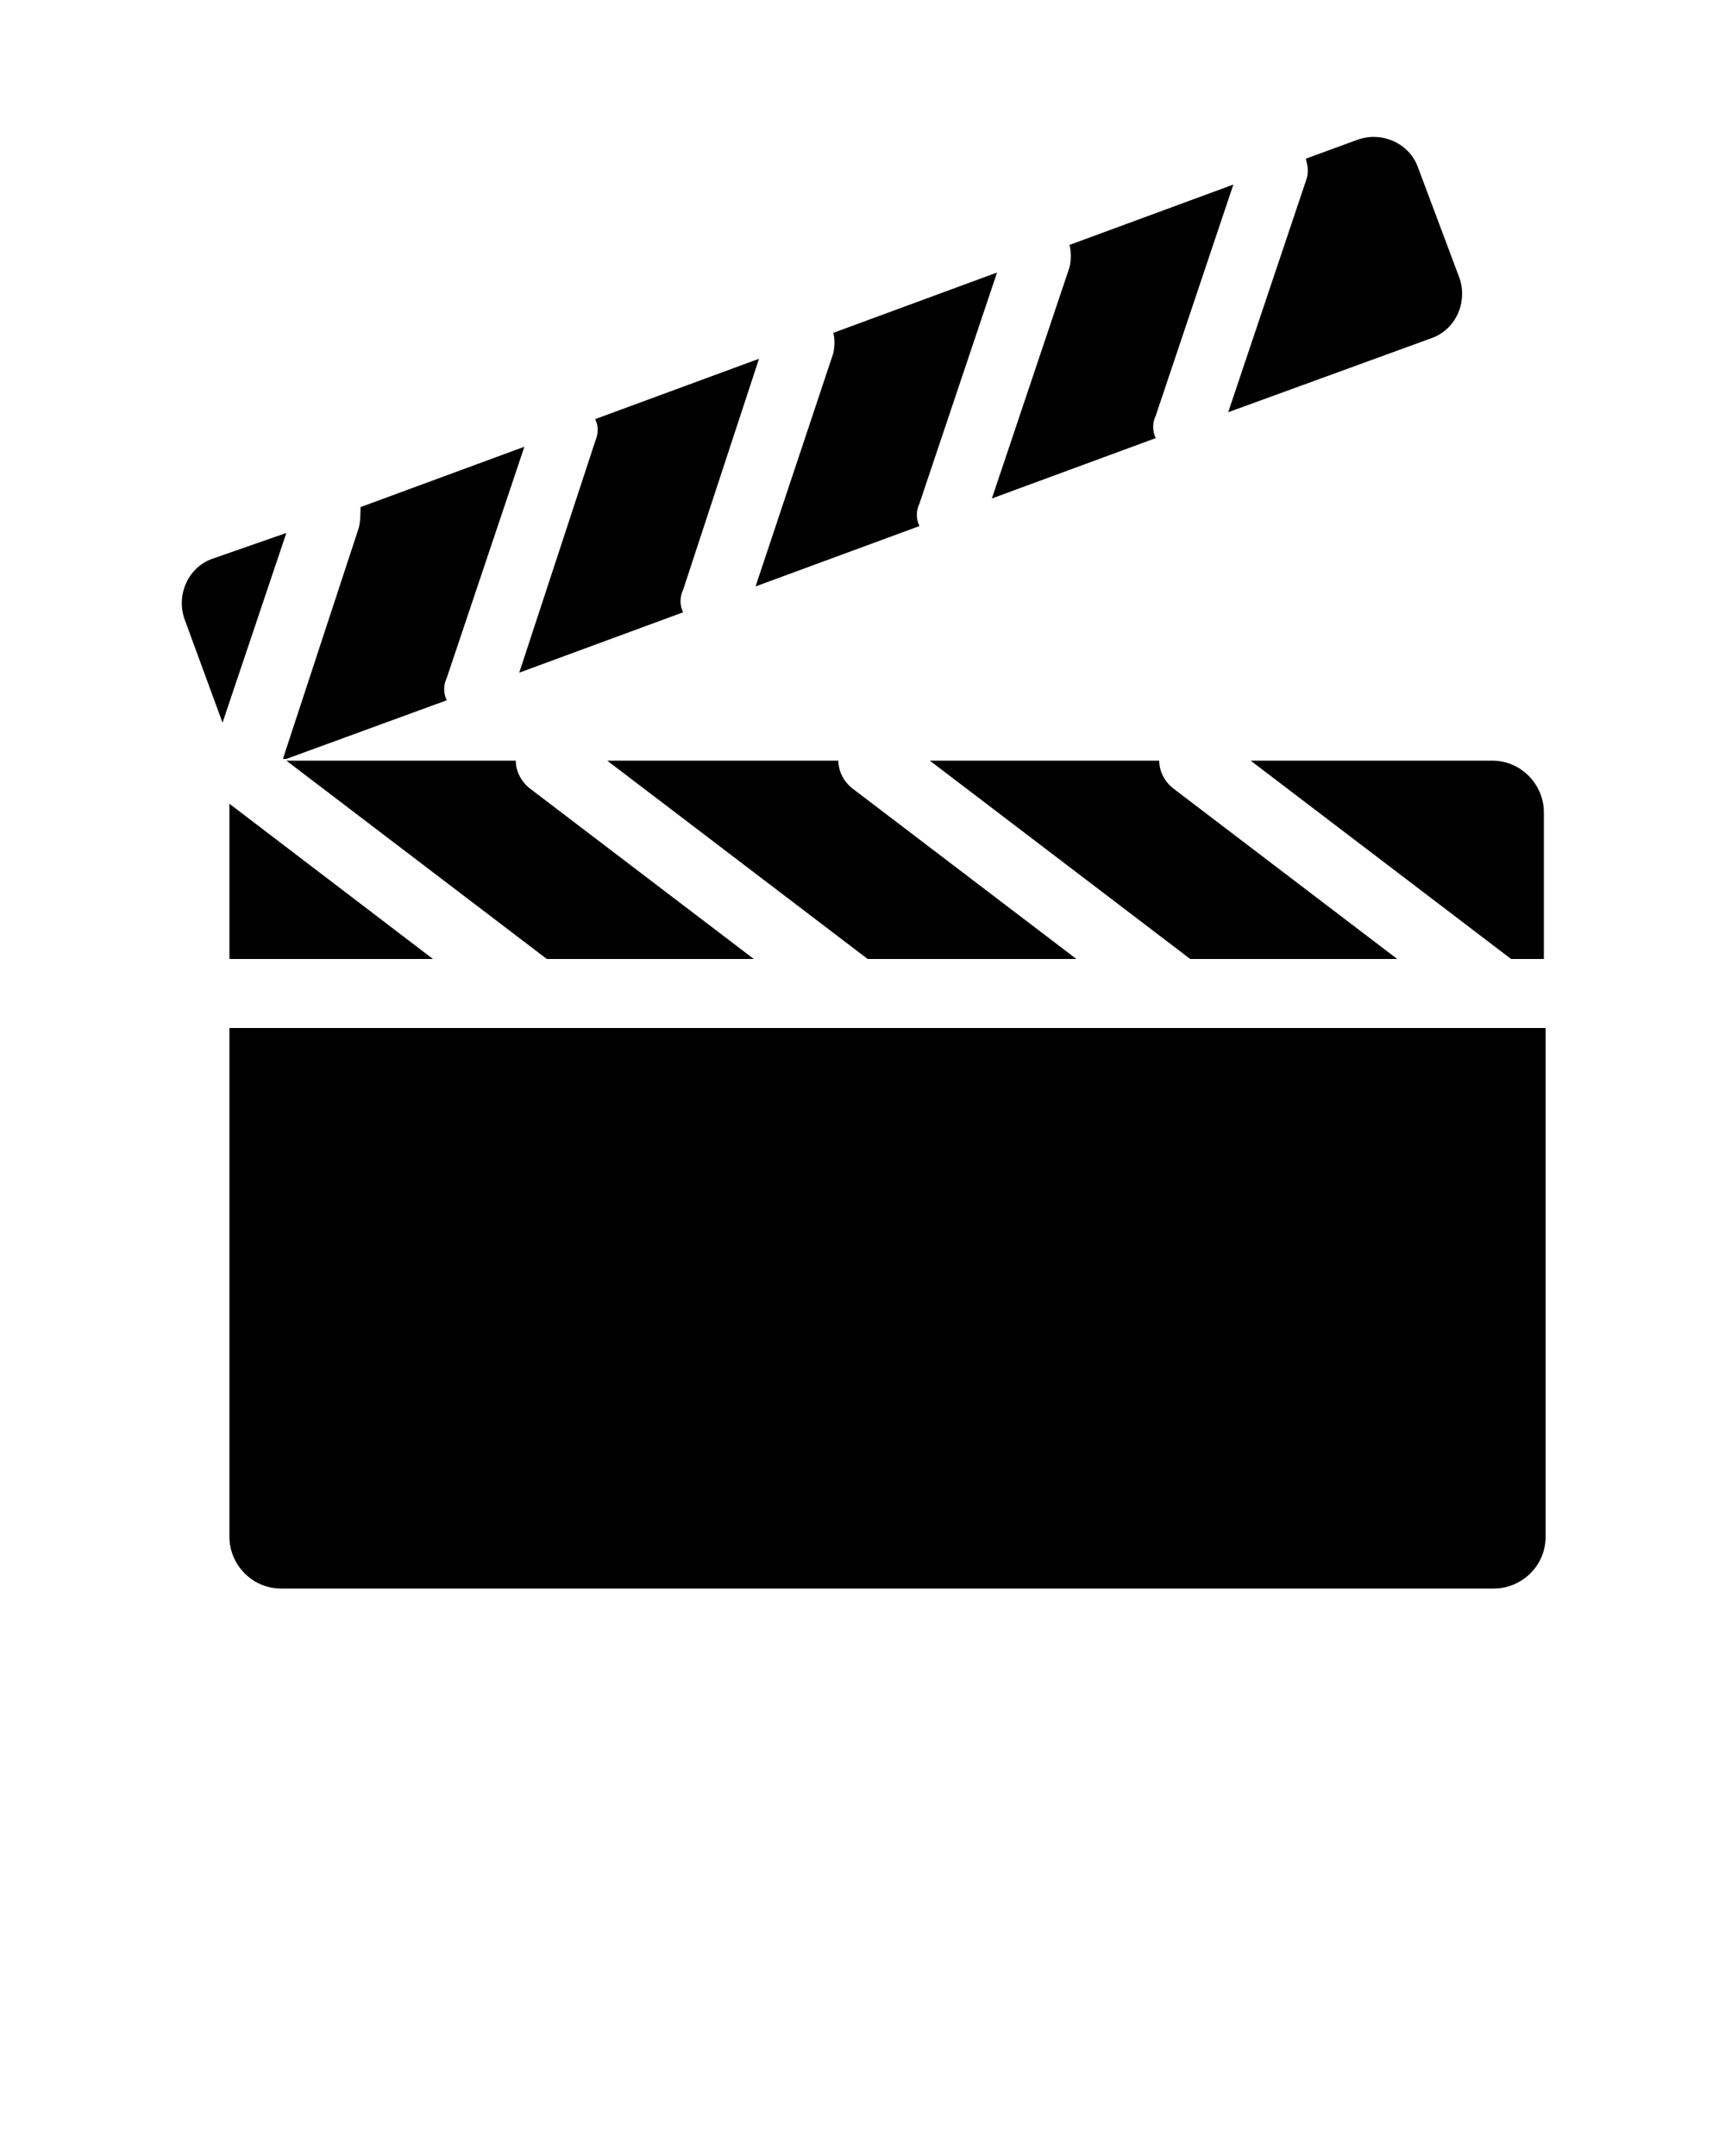 <svg xmlns="http://www.w3.org/2000/svg" xmlns:xlink="http://www.w3.org/1999/xlink" version="1.1" x="0px" y="0px" viewBox="0 0 100 125" enable-background="new 0 0 100 100" xml:space="preserve"><g><g><path d="M34.5,25.6L30.1,39l9.5-3.5c-0.2-0.4-0.2-0.9,0-1.3L44,20.8l-9.5,3.5C34.7,24.7,34.7,25.1,34.5,25.6z"/><path d="M62,15.5l-4.5,13.4l9.5-3.5c-0.2-0.4-0.2-0.9,0-1.3l4.5-13.4L62,14.2C62.1,14.6,62.1,15.1,62,15.5z"/><path d="M48.3,20.5L43.8,34l9.5-3.5c-0.2-0.4-0.2-0.9,0-1.3l4.5-13.4l-9.5,3.5C48.4,19.6,48.4,20.1,48.3,20.5z"/><path d="M20.8,30.6L16.4,44c0.1,0,0.1,0,0.2,0l9.3-3.4c-0.2-0.4-0.2-0.9,0-1.3l4.5-13.4l-9.5,3.5C20.9,29.7,20.9,30.2,20.8,30.6z"/><path d="M12.3,32.4c-1.4,0.5-2.1,2.1-1.6,3.5l2.2,6l3.7-11L12.3,32.4z"/><path d="M75.7,10.5l-4.5,13.4L83,19.6c1.4-0.5,2.1-2.1,1.6-3.5l-2.4-6.4c-0.5-1.4-2.1-2.1-3.5-1.6l-3,1.1    C75.8,9.6,75.9,10,75.7,10.5z"/><path d="M62.4,55.6l-13-9.9c-0.5-0.4-0.8-1-0.8-1.6H35.2l15.1,11.5H62.4z"/><path d="M86.5,44.1h-14l15.1,11.5h1.9v-8.5C89.5,45.5,88.2,44.1,86.5,44.1z"/><path d="M81,55.6l-13-9.9c-0.5-0.4-0.8-1-0.8-1.6H53.9L69,55.6H81z"/><path d="M13.3,59.6v29.5c0,1.6,1.3,3,3,3h70.3c1.6,0,3-1.3,3-3V59.6L13.3,59.6C13.3,59.6,13.3,59.6,13.3,59.6z"/><path d="M13.3,47.1v8.5c0,0,0,0,0,0h11.8l-11.8-9C13.3,46.8,13.3,47,13.3,47.1z"/><path d="M43.7,55.6l-13-9.9c-0.5-0.4-0.8-1-0.8-1.6H16.6l15.1,11.5H43.7z"/></g></g></svg>